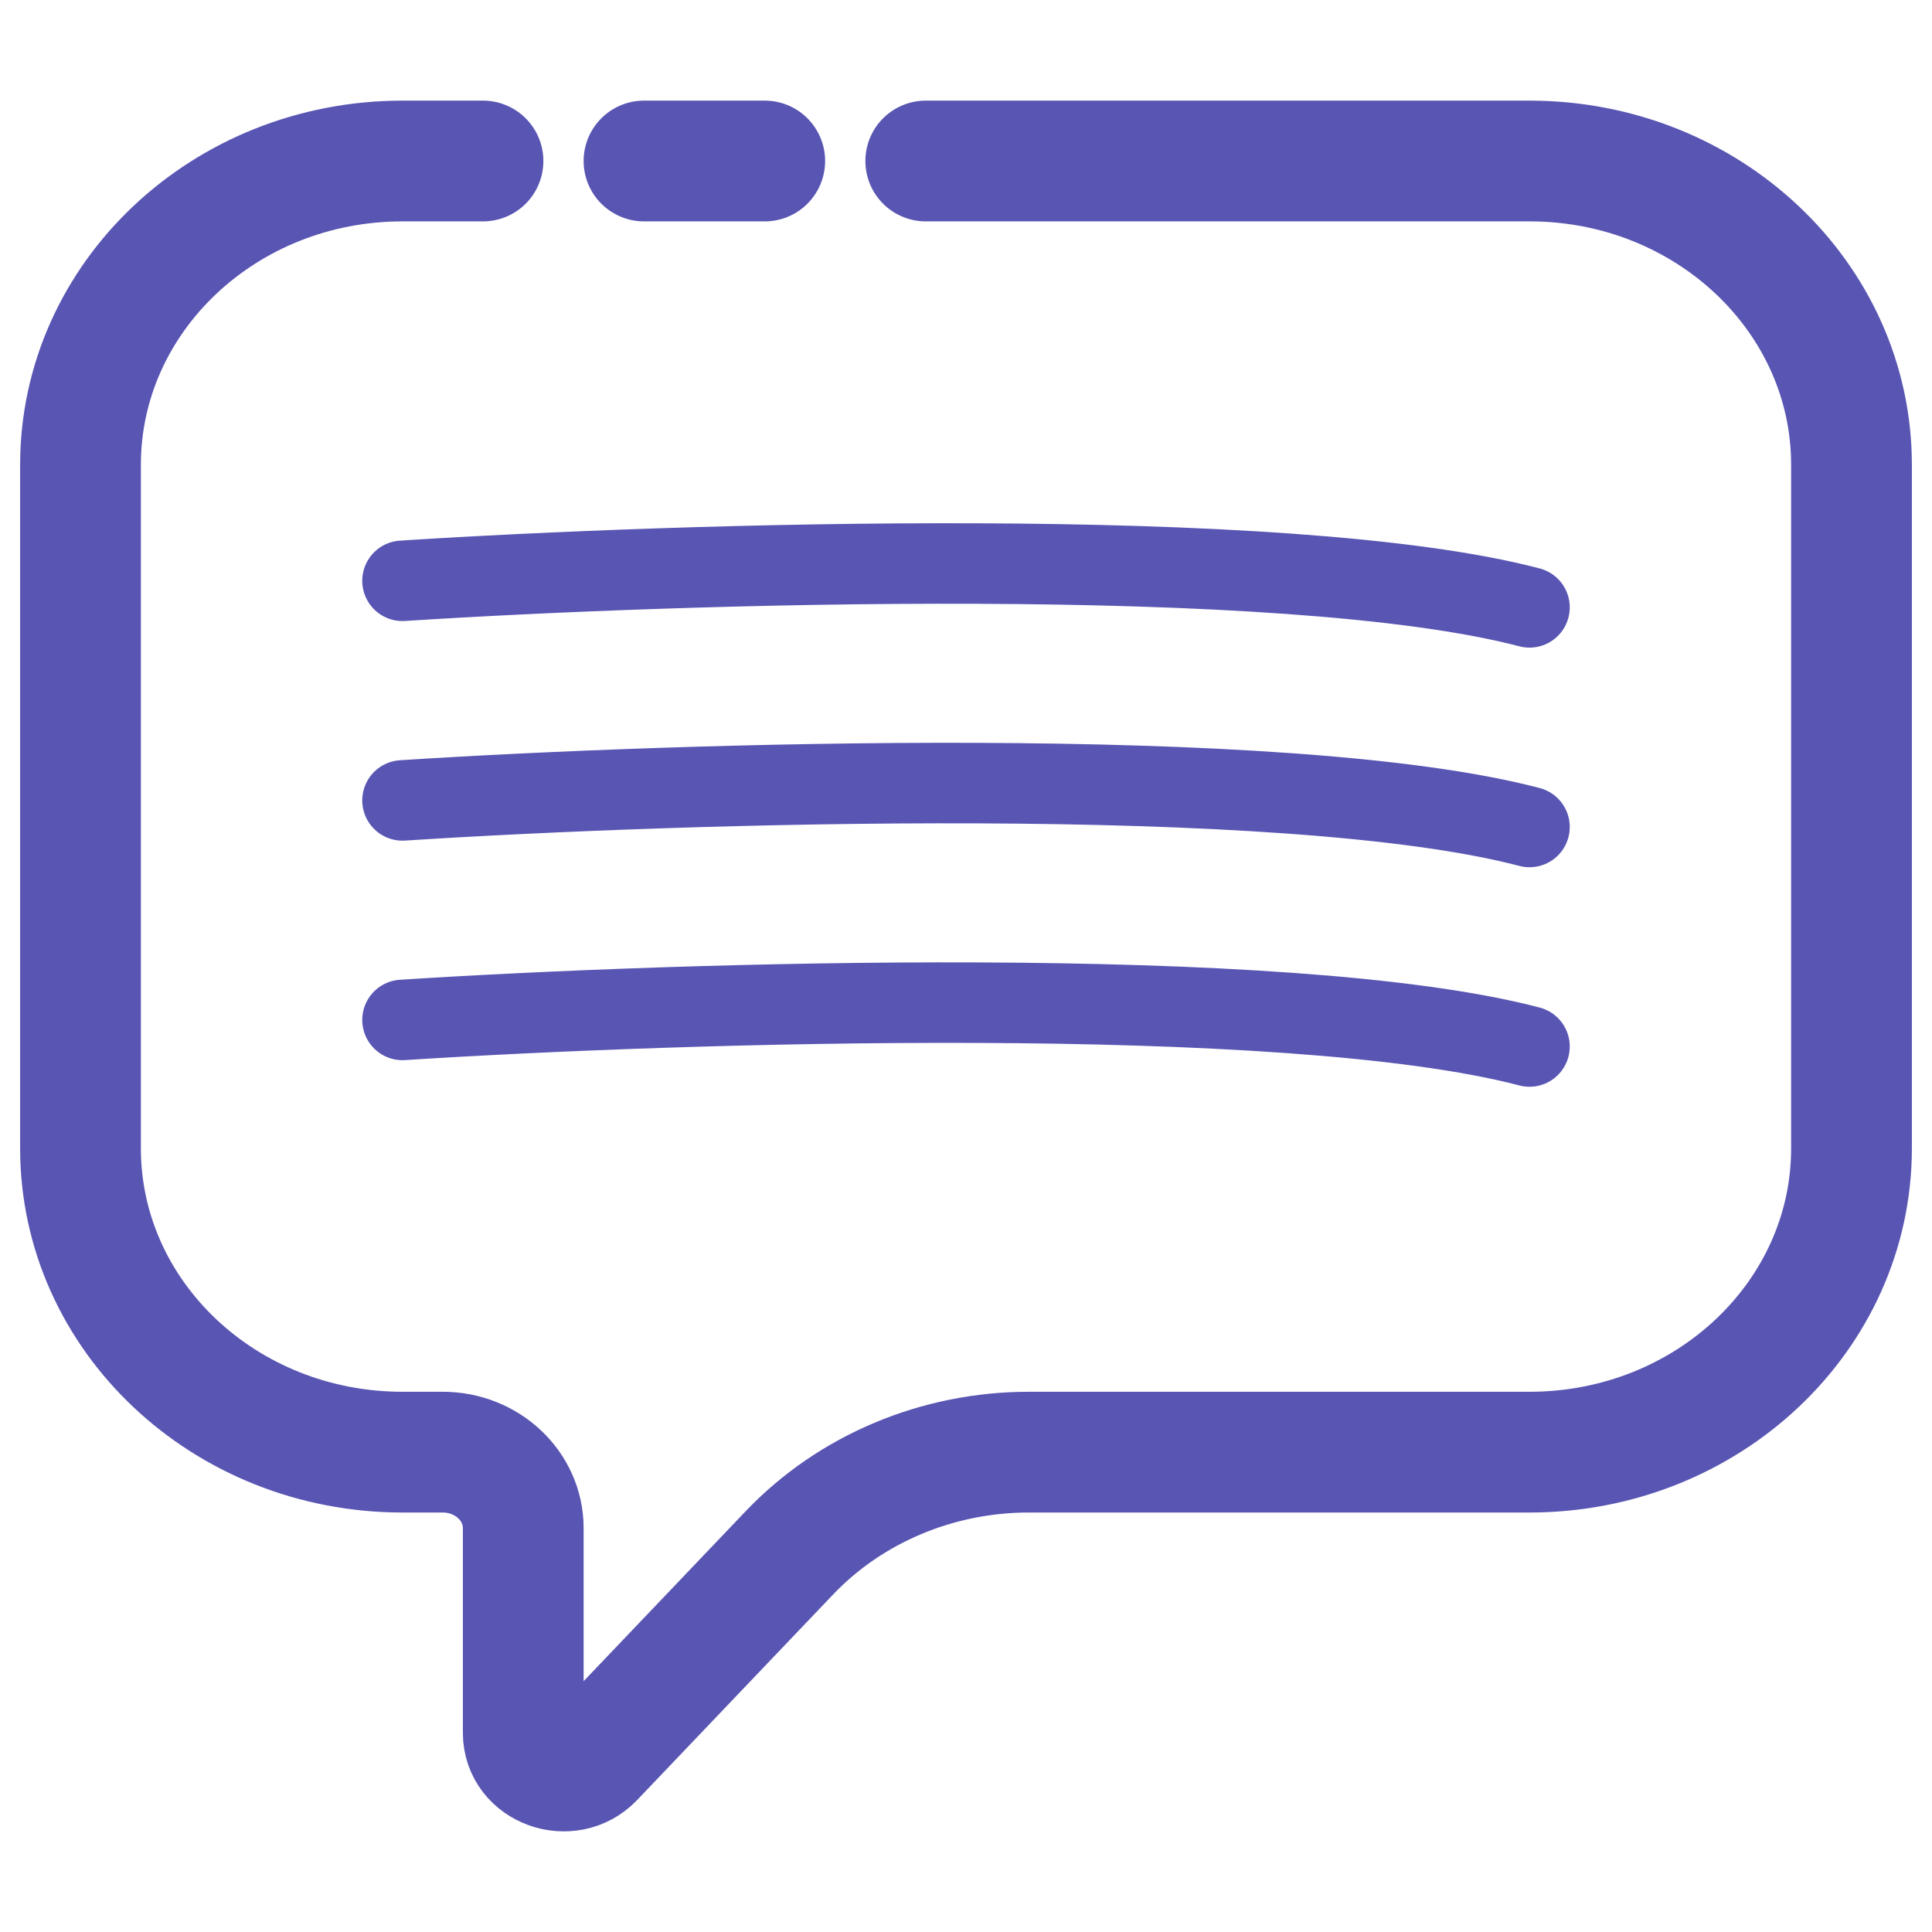 <svg width="24" height="24" viewBox="0 0 24 24" fill="none" xmlns="http://www.w3.org/2000/svg">
<path d="M8 2H9.5" stroke="#5955B3" stroke-width="1.5" stroke-linecap="round"/>
<path d="M5 7.215C8.41 6.995 15.985 6.753 19 7.545M5 9.943C8.41 9.723 15.985 9.48 19 10.273M5 12.67C8.41 12.45 15.985 12.208 19 13" stroke="#5955B3" stroke-linecap="round"/>
<path d="M11.5 2H19C21.209 2 23 3.69 23 5.774V14.265C23 16.35 21.209 18.039 19 18.039H12.781C11.648 18.039 10.567 18.493 9.808 19.288L7.372 21.843C7.065 22.164 6.5 21.96 6.5 21.527V18.983C6.5 18.462 6.052 18.039 5.5 18.039H5C2.791 18.039 1 16.35 1 14.265V5.774C1 3.69 2.791 2 5 2H6" stroke="#5955B3" stroke-width="1.5" stroke-linecap="round"/>
</svg>
